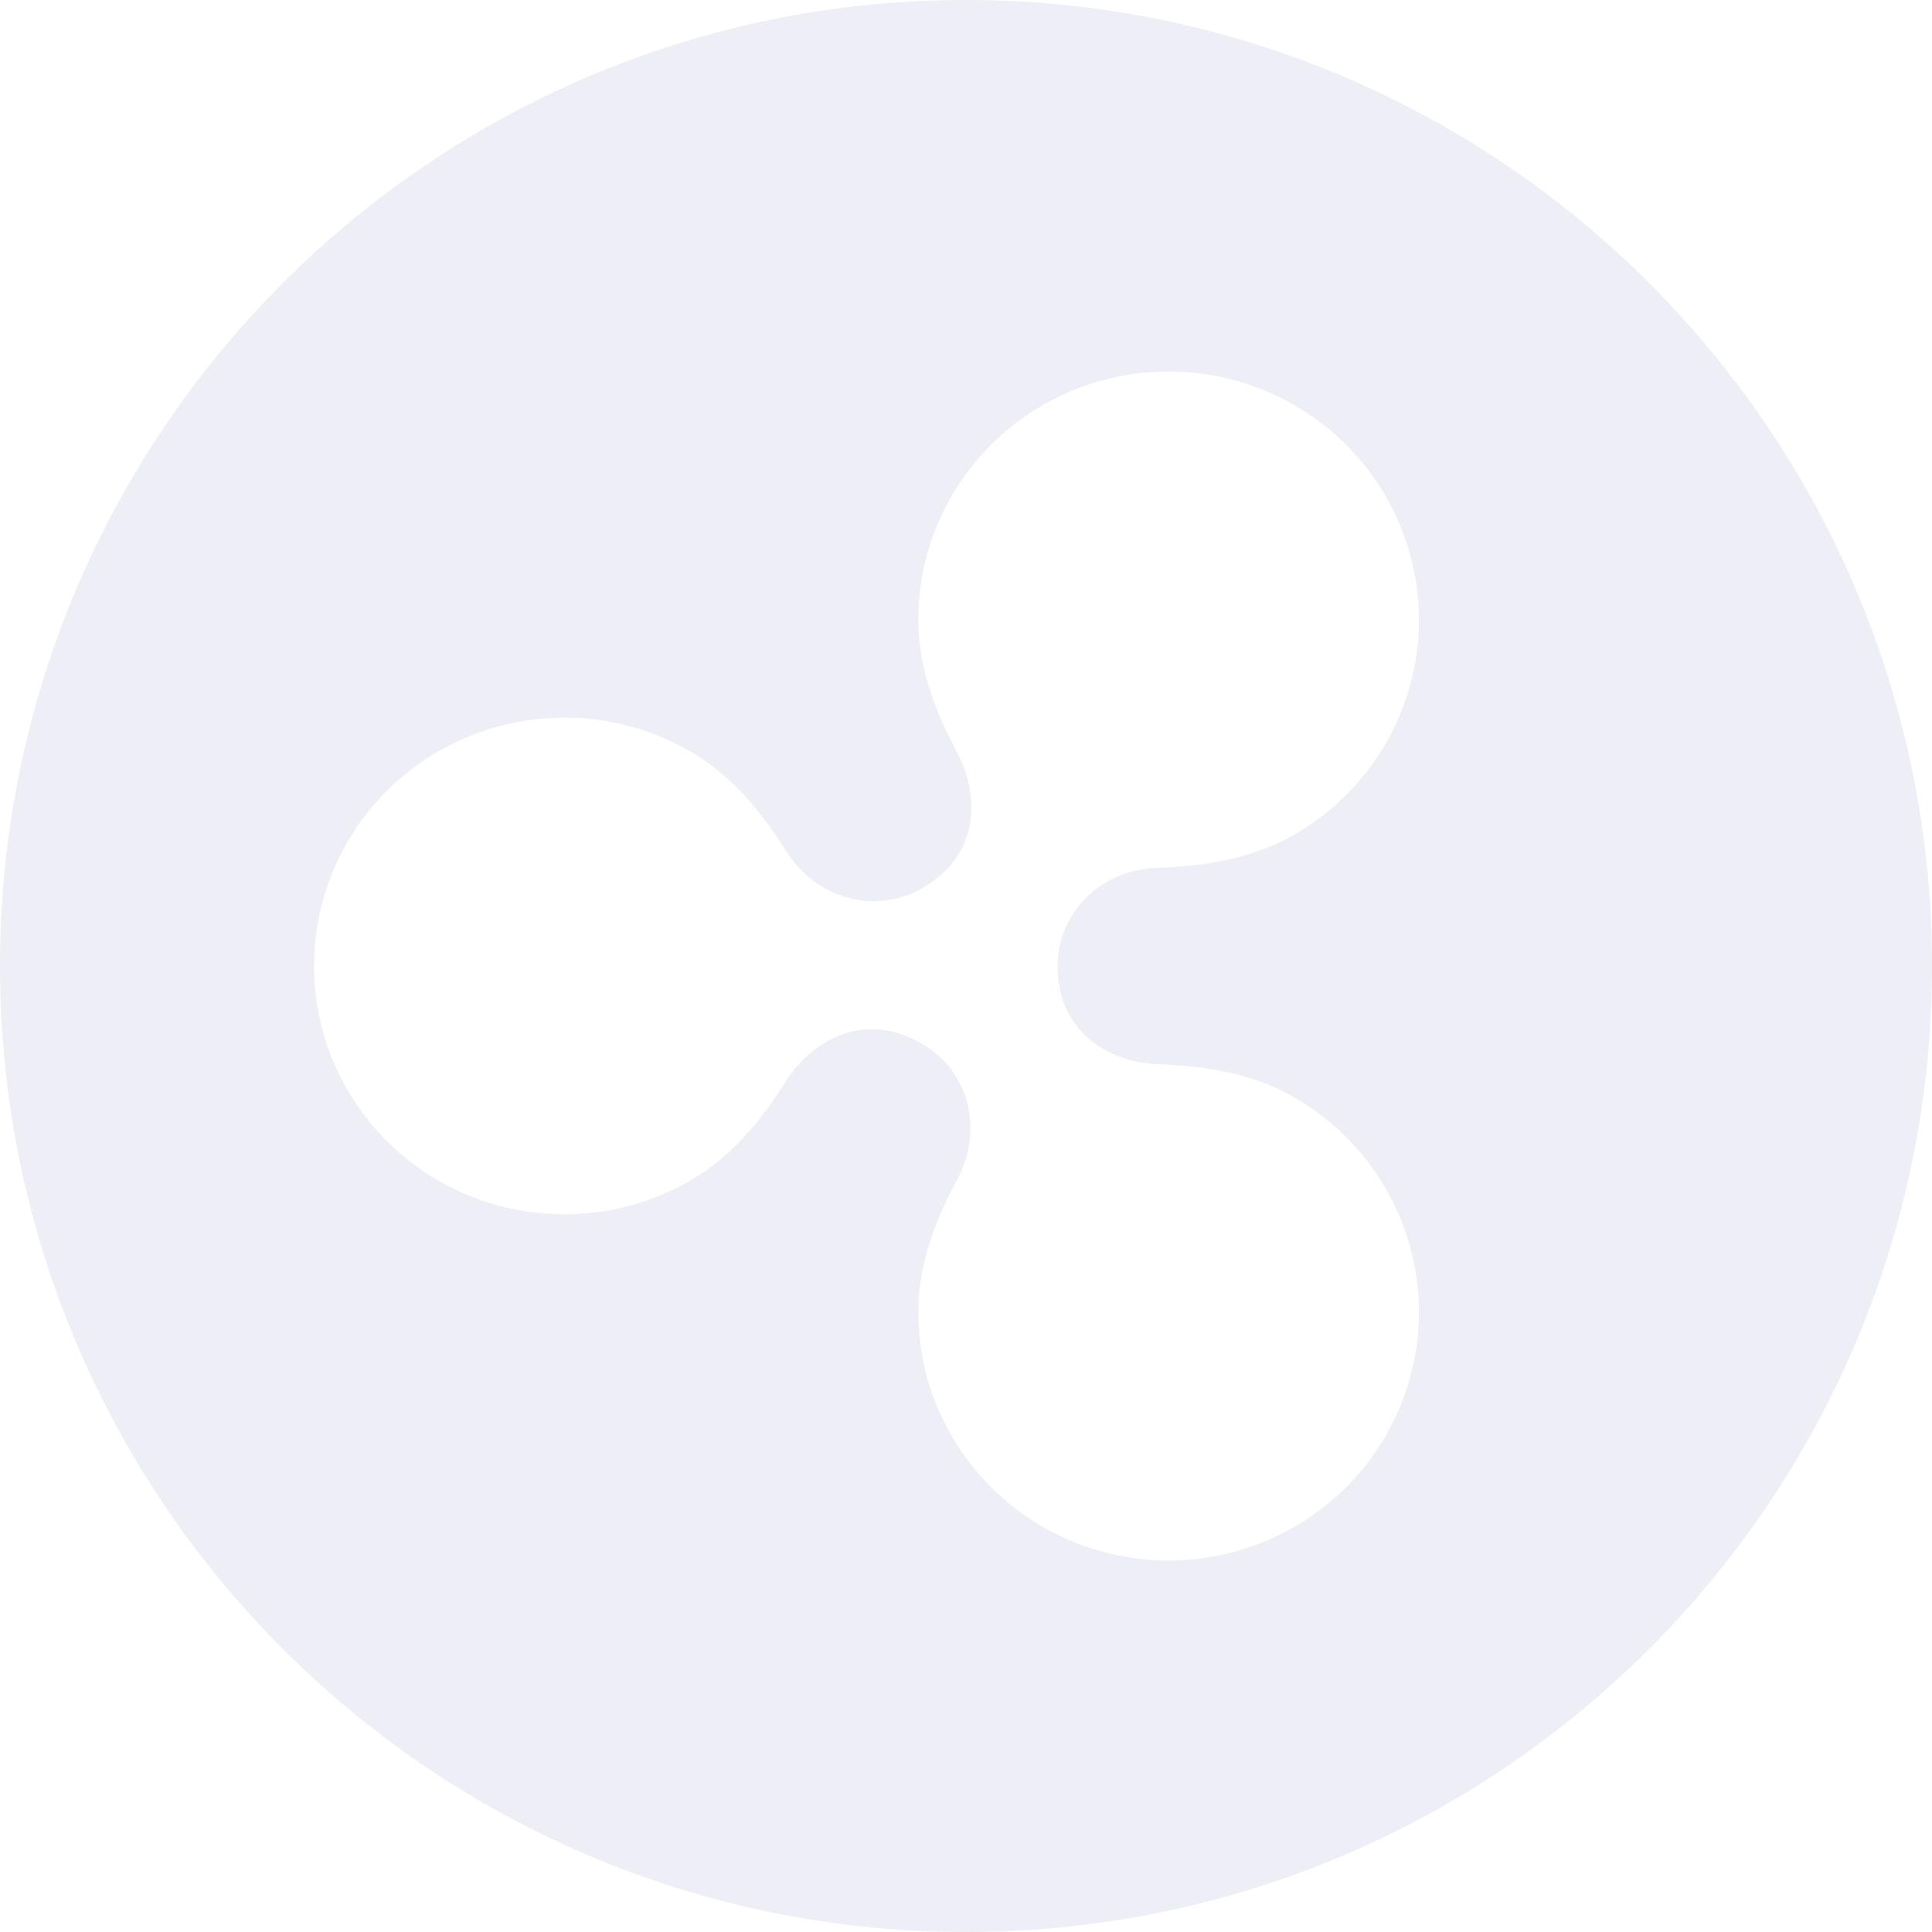 <svg xmlns="http://www.w3.org/2000/svg" width="114" height="114" viewBox="0 0 114 114"><path d="M57 0c31.48 0 57 25.52 57 57s-25.52 57-57 57S0 88.48 0 57 25.52 0 57 0zm25.832 31.565c-2.451-6.682-9.384-10.653-16.442-9.418-7.058 1.235-12.203 7.32-12.203 14.43 0 2.839 1.017 5.451 2.316 7.874 1.092 2.038 1.645 5.82-2.101 7.966-2.786 1.596-6.264.585-8-2.173-1.468-2.33-3.24-4.512-5.719-5.933-6.206-3.555-14.09-2.176-18.697 3.271a14.565 14.565 0 0 0 0 18.836c4.607 5.447 12.49 6.826 18.697 3.27 2.48-1.42 4.25-3.6 5.717-5.928 1.204-1.912 4.21-4.349 8.002-2.176 2.782 1.595 3.642 5.09 2.1 7.967-1.299 2.423-2.315 5.035-2.315 7.873 0 7.11 5.146 13.194 12.203 14.429 7.058 1.235 13.99-2.736 16.442-9.418 2.451-6.681-.287-14.145-6.493-17.7-2.5-1.432-5.316-1.847-8.104-1.944-2.34-.08-5.83-1.568-5.83-5.79 0-3.147 2.57-5.679 5.831-5.792 2.788-.097 5.603-.512 8.103-1.944 6.207-3.555 8.944-11.018 6.493-17.7z" fill="#DEE1EF" fill-rule="evenodd" opacity=".5"/></svg>